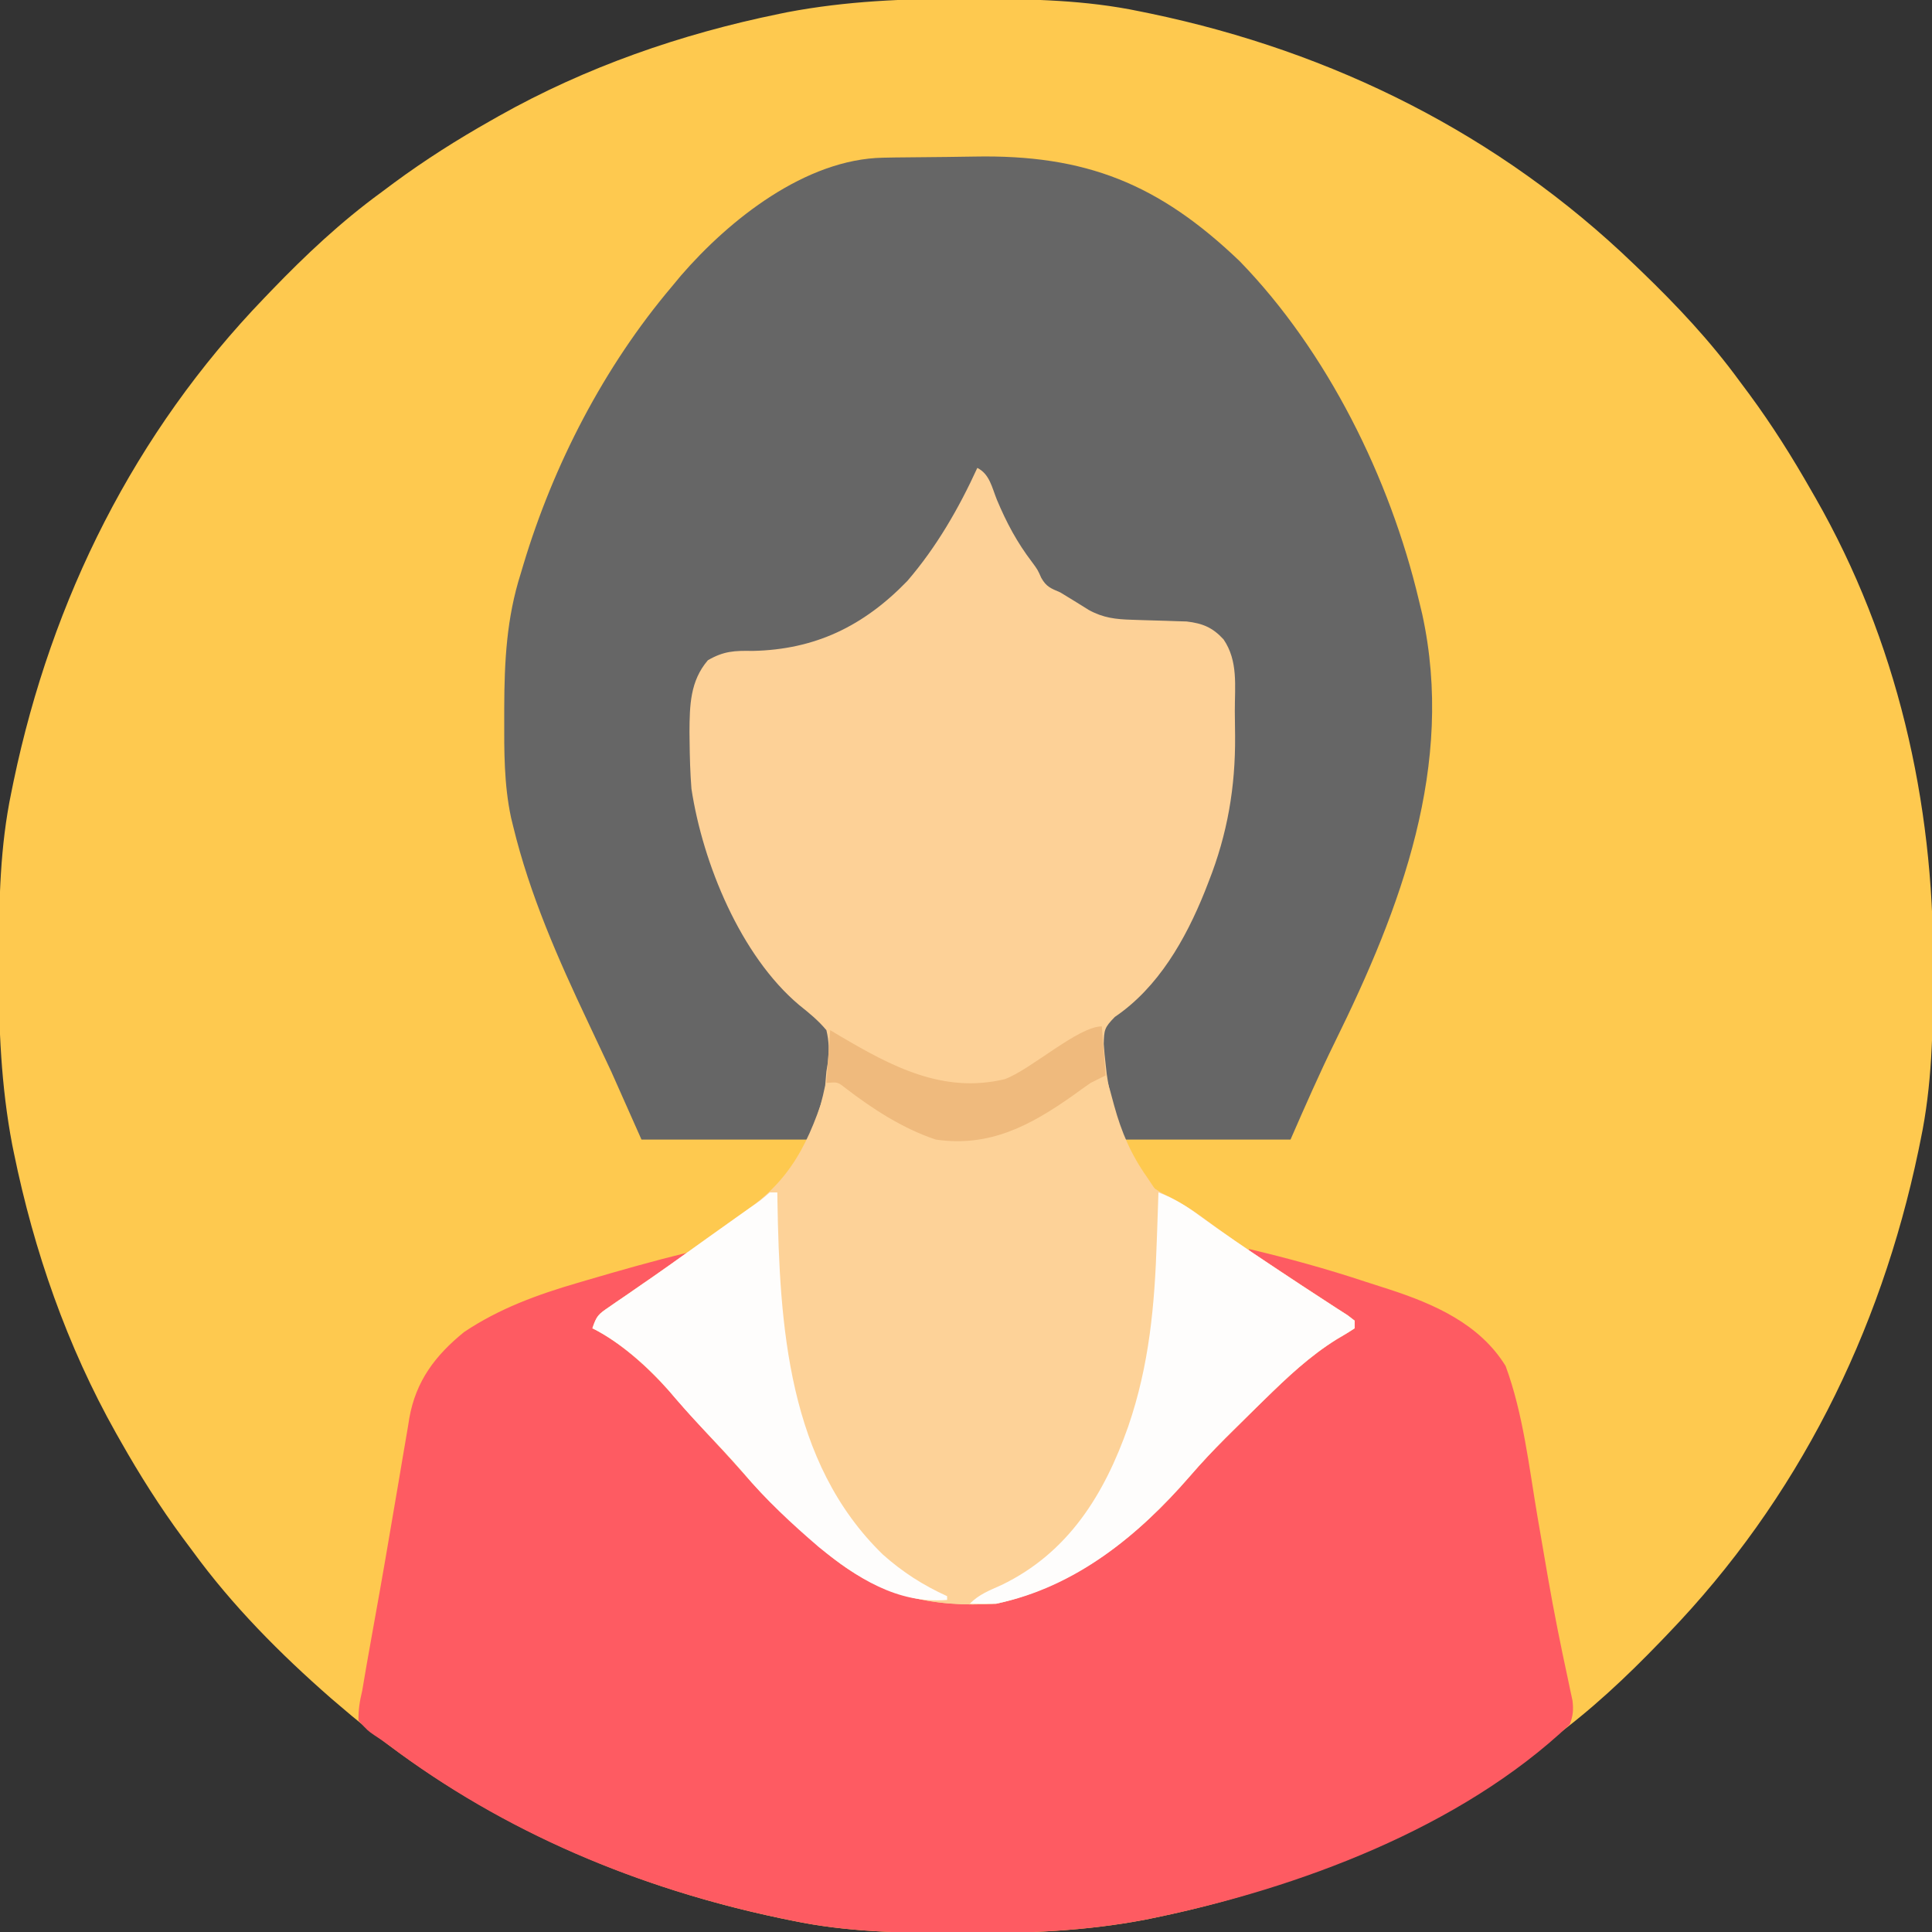 <?xml version="1.0" encoding="UTF-8"?>
<svg version="1.1" xmlns="http://www.w3.org/2000/svg" width="512" height="512">
<rect width="100%" height="100%" fill="#333333" stroke="none"/>
<path d="M0 0 C1.018 0.002 2.036 0.004 3.085 0.007 C17.694 0.056 32.026 0.307 46.375 3.312 C47.35 3.511 48.325 3.71 49.329 3.915 C97.711 14.035 141.699 35.952 177.375 70.312 C178.364 71.261 178.364 71.261 179.373 72.228 C188.861 81.372 197.601 90.67 205.375 101.312 C206.233 102.464 207.091 103.615 207.949 104.766 C213.987 112.957 219.346 121.471 224.375 130.312 C224.739 130.944 225.104 131.576 225.479 132.227 C247.085 169.975 256.852 212.742 256.688 255.938 C256.685 256.955 256.683 257.973 256.681 259.022 C256.631 273.631 256.38 287.963 253.375 302.312 C253.077 303.775 253.077 303.775 252.773 305.267 C242.652 353.648 220.736 397.637 186.375 433.312 C185.743 433.972 185.111 434.631 184.459 435.311 C175.315 444.799 166.018 453.539 155.375 461.312 C154.224 462.171 153.073 463.029 151.922 463.887 C143.732 469.924 135.23 475.307 126.375 480.312 C125.668 480.715 124.961 481.117 124.232 481.531 C101.097 494.557 75.925 503.306 49.938 508.625 C49.219 508.772 48.5 508.92 47.759 509.072 C32.113 512.045 16.639 512.686 0.75 512.625 C-0.777 512.622 -0.777 512.622 -2.335 512.618 C-16.944 512.569 -31.276 512.318 -45.625 509.312 C-47.087 509.014 -47.087 509.014 -48.579 508.71 C-91.849 499.659 -132.05 481.275 -165.625 452.312 C-166.37 451.678 -167.115 451.044 -167.883 450.391 C-181.388 438.579 -194.059 425.829 -204.625 411.312 C-205.481 410.163 -206.338 409.013 -207.195 407.863 C-213.235 399.673 -218.619 391.169 -223.625 382.312 C-224.027 381.605 -224.429 380.898 -224.844 380.169 C-237.869 357.034 -246.618 331.863 -251.938 305.875 C-252.085 305.156 -252.232 304.437 -252.384 303.697 C-255.358 288.05 -255.998 272.577 -255.938 256.688 C-255.935 255.67 -255.933 254.652 -255.931 253.603 C-255.881 238.994 -255.63 224.662 -252.625 210.312 C-252.426 209.338 -252.228 208.363 -252.023 207.358 C-241.902 158.977 -219.986 114.988 -185.625 79.312 C-184.993 78.653 -184.361 77.994 -183.709 77.314 C-174.565 67.826 -165.268 59.086 -154.625 51.312 C-153.474 50.454 -152.323 49.596 -151.172 48.738 C-142.982 42.701 -134.48 37.318 -125.625 32.312 C-124.918 31.91 -124.211 31.508 -123.482 31.094 C-100.347 18.068 -75.175 9.319 -49.188 4 C-48.469 3.853 -47.75 3.705 -47.009 3.553 C-31.363 0.58 -15.889 -0.061 0 0 Z " fill="#FEC94F" transform="translate(255.625,-0.312)"/>
<path d="M0 0 C1.003 -0.019 2.005 -0.039 3.038 -0.058 C7.667 -0.117 12.295 -0.166 16.923 -0.196 C19.344 -0.218 21.764 -0.252 24.184 -0.299 C53.659 -0.868 73.05 6.882 94.529 27.459 C117.751 51.384 134.327 84.992 141.966 117.209 C142.264 118.448 142.562 119.686 142.869 120.963 C151.6 160.933 137.212 198.863 119.798 234.219 C115.578 242.799 111.812 251.418 107.966 260.209 C93.116 260.209 78.266 260.209 62.966 260.209 C58.366 246.409 58.366 246.409 57.966 240.209 C57.834 239.419 57.701 238.628 57.564 237.814 C57.247 234.986 57.23 232.967 57.966 230.209 C60.179 227.615 62.592 225.607 65.24 223.463 C76.703 213.987 82.679 199.664 87.341 185.896 C87.58 185.192 87.819 184.489 88.064 183.763 C91.477 173.123 92.315 162.72 92.282 151.609 C92.279 149.382 92.302 147.156 92.328 144.929 C92.33 143.495 92.331 142.061 92.33 140.627 C92.333 139.346 92.336 138.065 92.339 136.745 C91.835 131.964 90.369 128.611 86.966 125.209 C84.004 124.21 81.226 124.075 78.115 124.033 C77.18 124.009 76.246 123.985 75.283 123.961 C73.345 123.918 71.408 123.887 69.47 123.867 C59.316 123.568 50.352 120.341 42.966 113.209 C35.561 104.772 29.524 93.883 25.966 83.209 C25.675 83.732 25.384 84.255 25.083 84.794 C14.097 104.422 14.097 104.422 6.966 112.209 C5.907 113.388 5.907 113.388 4.826 114.592 C-5.319 125.34 -17.315 130.992 -32.12 131.639 C-33.697 131.685 -35.276 131.708 -36.854 131.706 C-40.329 131.759 -42.823 132.102 -45.94 133.677 C-52.34 141.415 -50.61 154.766 -50.034 164.209 C-47.723 185.366 -37.063 211.483 -20.393 225.416 C-19.573 226.049 -18.753 226.682 -17.909 227.334 C-15.356 229.476 -14.2 230.528 -13.405 233.787 C-13.344 236.689 -13.586 239.342 -14.034 242.209 C-14.157 243.081 -14.281 243.954 -14.409 244.853 C-15.361 250.388 -17.007 254.804 -19.034 260.209 C-33.884 260.209 -48.734 260.209 -64.034 260.209 C-66.674 254.269 -69.314 248.329 -72.034 242.209 C-74.087 237.82 -76.145 233.436 -78.221 229.058 C-86.173 212.25 -93.633 195.344 -98.034 177.209 C-98.221 176.444 -98.408 175.68 -98.6 174.892 C-100.486 166.058 -100.432 157.2 -100.409 148.209 C-100.408 147.384 -100.407 146.56 -100.406 145.71 C-100.363 133.441 -99.784 121.974 -96.034 110.209 C-95.696 109.072 -95.696 109.072 -95.351 107.911 C-87.367 81.338 -73.97 55.41 -56.034 34.209 C-54.833 32.76 -54.833 32.76 -53.608 31.283 C-40.716 16.366 -20.547 0.371 0 0 Z " fill="#666666" transform="translate(234.034,41.791)"/>
<path d="M0 0 C10.381 2.456 20.575 5.259 30.702 8.617 C32.825 9.317 34.954 9.993 37.084 10.67 C49.045 14.562 61.139 19.853 68 31 C72.667 43.664 74.189 57.637 76.438 70.875 C77.182 75.227 77.931 79.579 78.684 83.93 C78.959 85.532 78.959 85.532 79.24 87.167 C80.808 96.182 82.605 105.145 84.542 114.088 C84.747 115.069 84.953 116.049 85.164 117.059 C85.35 117.919 85.536 118.779 85.727 119.666 C86.017 122.142 85.883 123.677 85 126 C56.063 153.446 12.891 169.467 -25.438 177.312 C-26.156 177.46 -26.875 177.607 -27.616 177.759 C-43.262 180.733 -58.736 181.373 -74.625 181.312 C-75.643 181.31 -76.661 181.308 -77.71 181.306 C-92.319 181.256 -106.651 181.005 -121 178 C-122.462 177.702 -122.462 177.702 -123.954 177.398 C-161.706 169.501 -197.346 154.645 -228.213 131.329 C-229.394 130.451 -230.606 129.612 -231.845 128.819 C-233.543 127.648 -233.543 127.648 -236 125 C-236.031 121.969 -235.685 119.907 -235 117 C-234.616 114.789 -234.24 112.577 -233.871 110.363 C-233.396 107.679 -232.918 104.996 -232.438 102.312 C-231.897 99.292 -231.356 96.271 -230.816 93.25 C-230.673 92.448 -230.529 91.646 -230.381 90.819 C-229.388 85.243 -228.428 79.661 -227.485 74.076 C-226.794 69.993 -226.093 65.911 -225.39 61.83 C-225.048 59.828 -224.711 57.825 -224.379 55.822 C-223.908 52.99 -223.421 50.161 -222.93 47.332 C-222.794 46.492 -222.659 45.651 -222.52 44.786 C-220.78 34.998 -215.685 28.227 -208 22 C-198.8 15.825 -188.585 12.08 -178 9 C-177.15 8.75 -176.299 8.5 -175.423 8.242 C-166.654 5.67 -157.878 3.171 -149 1 C-153.265 5.719 -158.59 9.004 -163.801 12.578 C-167.514 15.154 -170.95 17.626 -174 21 C-173.321 21.21 -172.641 21.42 -171.941 21.637 C-168.032 23.449 -165.153 25.976 -161.938 28.812 C-161.278 29.389 -160.619 29.966 -159.94 30.56 C-154.023 35.824 -148.666 41.488 -143.417 47.409 C-141.081 50.031 -138.693 52.606 -136.312 55.188 C-132.936 58.859 -129.612 62.572 -126.312 66.312 C-114.904 78.948 -98.797 92.151 -81.129 93.238 C-71.4 93.475 -63.122 92.763 -54 89 C-53.143 88.649 -52.286 88.299 -51.402 87.938 C-34.31 80.136 -20.344 65.011 -7.969 51.238 C17.941 22.688 17.941 22.688 28 21 C28 20.34 28 19.68 28 19 C27.349 18.791 26.698 18.582 26.027 18.367 C21.821 16.467 18.29 13.826 14.562 11.125 C13.085 10.064 11.607 9.004 10.129 7.945 C9.429 7.442 8.729 6.938 8.008 6.419 C6.184 5.13 4.337 3.896 2.465 2.68 C1.651 2.125 0.838 1.571 0 1 C0 0.67 0 0.34 0 0 Z " fill="#FE5B62" transform="translate(331,331)"/>
<path d="M0 0 C3.264 1.632 3.874 5.196 5.188 8.438 C7.717 14.478 10.522 19.752 14.52 24.984 C16 27 16 27 16.949 29.141 C18.3 31.531 19.502 31.925 22 33 C24.535 34.532 27.049 36.093 29.562 37.66 C33.371 39.754 36.717 40.127 41.027 40.246 C41.984 40.279 42.942 40.312 43.928 40.346 C45.93 40.407 47.933 40.464 49.936 40.518 C50.894 40.552 51.852 40.586 52.84 40.621 C54.145 40.659 54.145 40.659 55.476 40.697 C59.741 41.209 62.329 42.273 65.25 45.438 C69.171 51.178 68.223 57.821 68.24 64.501 C68.25 66.701 68.281 68.899 68.312 71.098 C68.416 84.571 66.288 97.02 61.312 109.625 C60.964 110.517 60.616 111.41 60.258 112.329 C55.178 124.952 47.942 137.704 36.438 145.5 C33.694 148.313 33.6 148.874 33.5 152.625 C33.619 154.42 33.788 156.213 34 158 C34.097 158.87 34.193 159.74 34.293 160.637 C35.85 171.199 39.609 183.037 47 191 C49.117 192.462 51.25 193.593 53.559 194.727 C56.174 196.091 58.392 197.666 60.75 199.438 C66.19 203.481 71.792 207.25 77.438 211 C78.349 211.607 79.261 212.213 80.201 212.839 C84.13 215.448 88.063 218.048 92.023 220.609 C93.109 221.316 94.194 222.022 95.312 222.75 C96.237 223.343 97.161 223.936 98.113 224.547 C98.736 225.026 99.359 225.506 100 226 C100 226.66 100 227.32 100 228 C98.477 229.02 96.903 229.963 95.312 230.875 C88.031 235.398 82.089 241.038 76 247 C74.998 247.98 74.998 247.98 73.975 248.979 C71.851 251.062 69.736 253.154 67.625 255.25 C66.971 255.899 66.317 256.548 65.644 257.217 C62.466 260.406 59.402 263.645 56.461 267.055 C42.518 283.173 26.101 296.267 5 301 C-12.261 302.053 -26.267 298.937 -39.918 287.57 C-42.653 285.088 -45.327 282.549 -48 280 C-49.368 278.826 -50.743 277.658 -52.125 276.5 C-55.911 273.205 -59.2 269.566 -62.516 265.805 C-65.806 262.09 -69.18 258.455 -72.562 254.822 C-74.847 252.361 -77.093 249.891 -79.273 247.336 C-85.461 240.09 -93.37 232.315 -102 228 C-100.898 224.695 -100.419 224.314 -97.676 222.434 C-96.984 221.953 -96.292 221.473 -95.579 220.978 C-94.831 220.47 -94.083 219.961 -93.312 219.438 C-91.75 218.356 -90.187 217.274 -88.625 216.191 C-87.843 215.653 -87.06 215.114 -86.254 214.559 C-83.082 212.365 -79.945 210.124 -76.812 207.875 C-75.684 207.066 -74.555 206.258 -73.426 205.449 C-72.868 205.05 -72.311 204.651 -71.737 204.24 C-69.905 202.932 -68.068 201.631 -66.23 200.332 C-65.294 199.668 -65.294 199.668 -64.339 198.991 C-63.158 198.154 -61.976 197.319 -60.792 196.486 C-48.977 188.096 -43.211 177.856 -40.312 163.625 C-40.158 161.831 -40.158 161.831 -40 160 C-39.866 159.154 -39.732 158.309 -39.594 157.438 C-39.286 154.36 -39.273 152.015 -40 149 C-42.178 146.4 -44.562 144.463 -47.211 142.348 C-62.741 129.276 -72.761 104.765 -75.758 85.043 C-76.094 80.819 -76.208 76.611 -76.25 72.375 C-76.26 71.587 -76.269 70.799 -76.279 69.987 C-76.239 62.94 -76.131 56.487 -71.402 50.969 C-67.174 48.522 -64.336 48.416 -59.562 48.5 C-42.946 48.165 -30.092 41.901 -18.551 29.965 C-10.817 20.976 -4.925 10.752 0 0 Z " fill="#FDD197" transform="translate(259,124)"/>
<path d="M0 0 C0.99 0.495 0.99 0.495 2 1 C2.822 3.641 3.555 6.263 4.25 8.938 C6.203 16.039 8.717 21.946 13 28 C13.99 29.485 13.99 29.485 15 31 C16.807 32.162 16.807 32.162 18.938 33.188 C22.423 35.054 25.582 37.073 28.75 39.438 C34.19 43.481 39.792 47.25 45.438 51 C46.805 51.91 46.805 51.91 48.201 52.839 C52.13 55.448 56.063 58.048 60.023 60.609 C61.109 61.316 62.194 62.022 63.312 62.75 C64.237 63.343 65.161 63.936 66.113 64.547 C66.736 65.026 67.359 65.506 68 66 C68 66.66 68 67.32 68 68 C66.477 69.02 64.903 69.963 63.312 70.875 C56.031 75.398 50.089 81.038 44 87 C43.332 87.653 42.664 88.306 41.975 88.979 C39.851 91.062 37.736 93.154 35.625 95.25 C34.971 95.899 34.317 96.548 33.644 97.217 C30.466 100.406 27.402 103.645 24.461 107.055 C10.518 123.173 -5.899 136.267 -27 141 C-44.261 142.053 -58.267 138.937 -71.918 127.57 C-74.653 125.088 -77.327 122.549 -80 120 C-81.368 118.826 -82.743 117.658 -84.125 116.5 C-87.911 113.205 -91.2 109.566 -94.516 105.805 C-97.806 102.09 -101.18 98.455 -104.562 94.822 C-106.847 92.361 -109.093 89.891 -111.273 87.336 C-117.461 80.09 -125.37 72.315 -134 68 C-132.898 64.695 -132.419 64.314 -129.676 62.434 C-128.984 61.953 -128.292 61.473 -127.579 60.978 C-126.831 60.47 -126.083 59.961 -125.312 59.438 C-123.75 58.356 -122.187 57.274 -120.625 56.191 C-119.843 55.653 -119.06 55.114 -118.254 54.559 C-115.082 52.365 -111.945 50.124 -108.812 47.875 C-107.684 47.066 -106.555 46.258 -105.426 45.449 C-104.868 45.05 -104.311 44.651 -103.737 44.24 C-101.905 42.932 -100.068 41.631 -98.23 40.332 C-97.606 39.889 -96.982 39.447 -96.339 38.991 C-95.158 38.154 -93.976 37.319 -92.792 36.486 C-79.74 27.218 -75.589 15.862 -71 1 C-70.466 1.364 -69.933 1.727 -69.383 2.102 C-63.701 5.935 -57.964 9.619 -52 13 C-51.294 13.418 -50.587 13.835 -49.859 14.266 C-42.341 18.22 -33.935 18.37 -25.82 16.117 C-16.308 12.387 -7.612 6.789 0 0 Z " fill="#FDD298" transform="translate(291,284)"/>
<path d="M0 0 C4.202 1.594 7.376 3.568 11 6.25 C17.103 10.705 23.33 14.946 29.625 19.125 C30.975 20.023 30.975 20.023 32.352 20.939 C36.227 23.513 40.106 26.076 44.012 28.602 C45.101 29.311 46.19 30.02 47.312 30.75 C48.237 31.343 49.161 31.936 50.113 32.547 C51.047 33.266 51.047 33.266 52 34 C52 34.66 52 35.32 52 36 C50.477 37.02 48.903 37.963 47.312 38.875 C40.031 43.398 34.089 49.038 28 55 C27.332 55.653 26.664 56.306 25.975 56.979 C23.851 59.062 21.736 61.154 19.625 63.25 C18.644 64.223 18.644 64.223 17.644 65.217 C14.466 68.406 11.402 71.645 8.461 75.055 C-5.324 90.991 -21.961 104.622 -43 109 C-45.333 109.039 -47.667 109.045 -50 109 C-47.468 106.468 -44.893 105.538 -41.625 104.062 C-23.914 95.537 -14.337 80.05 -8 62 C-2.413 45.736 -1 29.908 -0.438 12.812 C-0.373 10.955 -0.373 10.955 -0.307 9.061 C-0.202 6.04 -0.1 3.02 0 0 Z " fill="#FEFDFC" transform="translate(307,316)"/>
<path d="M0 0 C0.66 0 1.32 0 2 0 C2.014 1.015 2.014 1.015 2.028 2.05 C2.597 35.231 4.748 71.512 30 96 C35.258 100.667 40.608 104.095 47 107 C47 107.33 47 107.66 47 108 C33.787 109.101 22.972 102.096 13 94 C5.88 87.891 -1.064 81.47 -7.07 74.25 C-10.516 70.232 -14.188 66.42 -17.817 62.568 C-20.979 59.201 -24.04 55.798 -27 52.25 C-32.322 46.162 -39.742 39.629 -47 36 C-45.898 32.695 -45.419 32.314 -42.676 30.434 C-41.984 29.953 -41.292 29.473 -40.579 28.978 C-39.831 28.47 -39.083 27.961 -38.312 27.438 C-36.75 26.356 -35.187 25.274 -33.625 24.191 C-32.843 23.653 -32.06 23.114 -31.254 22.559 C-28.082 20.365 -24.945 18.124 -21.812 15.875 C-20.69 15.071 -19.568 14.268 -18.445 13.465 C-17.889 13.066 -17.332 12.668 -16.759 12.257 C-14.859 10.899 -12.957 9.545 -11.055 8.191 C-10.408 7.731 -9.761 7.27 -9.094 6.795 C-7.848 5.908 -6.601 5.021 -5.353 4.134 C-2.557 2.213 -2.557 2.213 0 0 Z " fill="#FEFDFC" transform="translate(204,316)"/>
<path d="M0 0 C0.495 6.435 0.495 6.435 1 13 C-0.32 13.66 -1.64 14.32 -3 15 C-4.536 16.062 -6.055 17.148 -7.562 18.25 C-18.919 26.285 -29.742 32.083 -44 30 C-52.761 27.083 -60.819 21.85 -68.082 16.25 C-70.037 14.727 -70.037 14.727 -73 15 C-72.67 10.38 -72.34 5.76 -72 1 C-71.129 1.519 -70.257 2.039 -69.359 2.574 C-55.721 10.609 -42.085 17.898 -25.738 13.992 C-18.884 11.508 -6.26 0 0 0 Z " fill="#EFBA7D" transform="translate(292,272)"/>
</svg>
